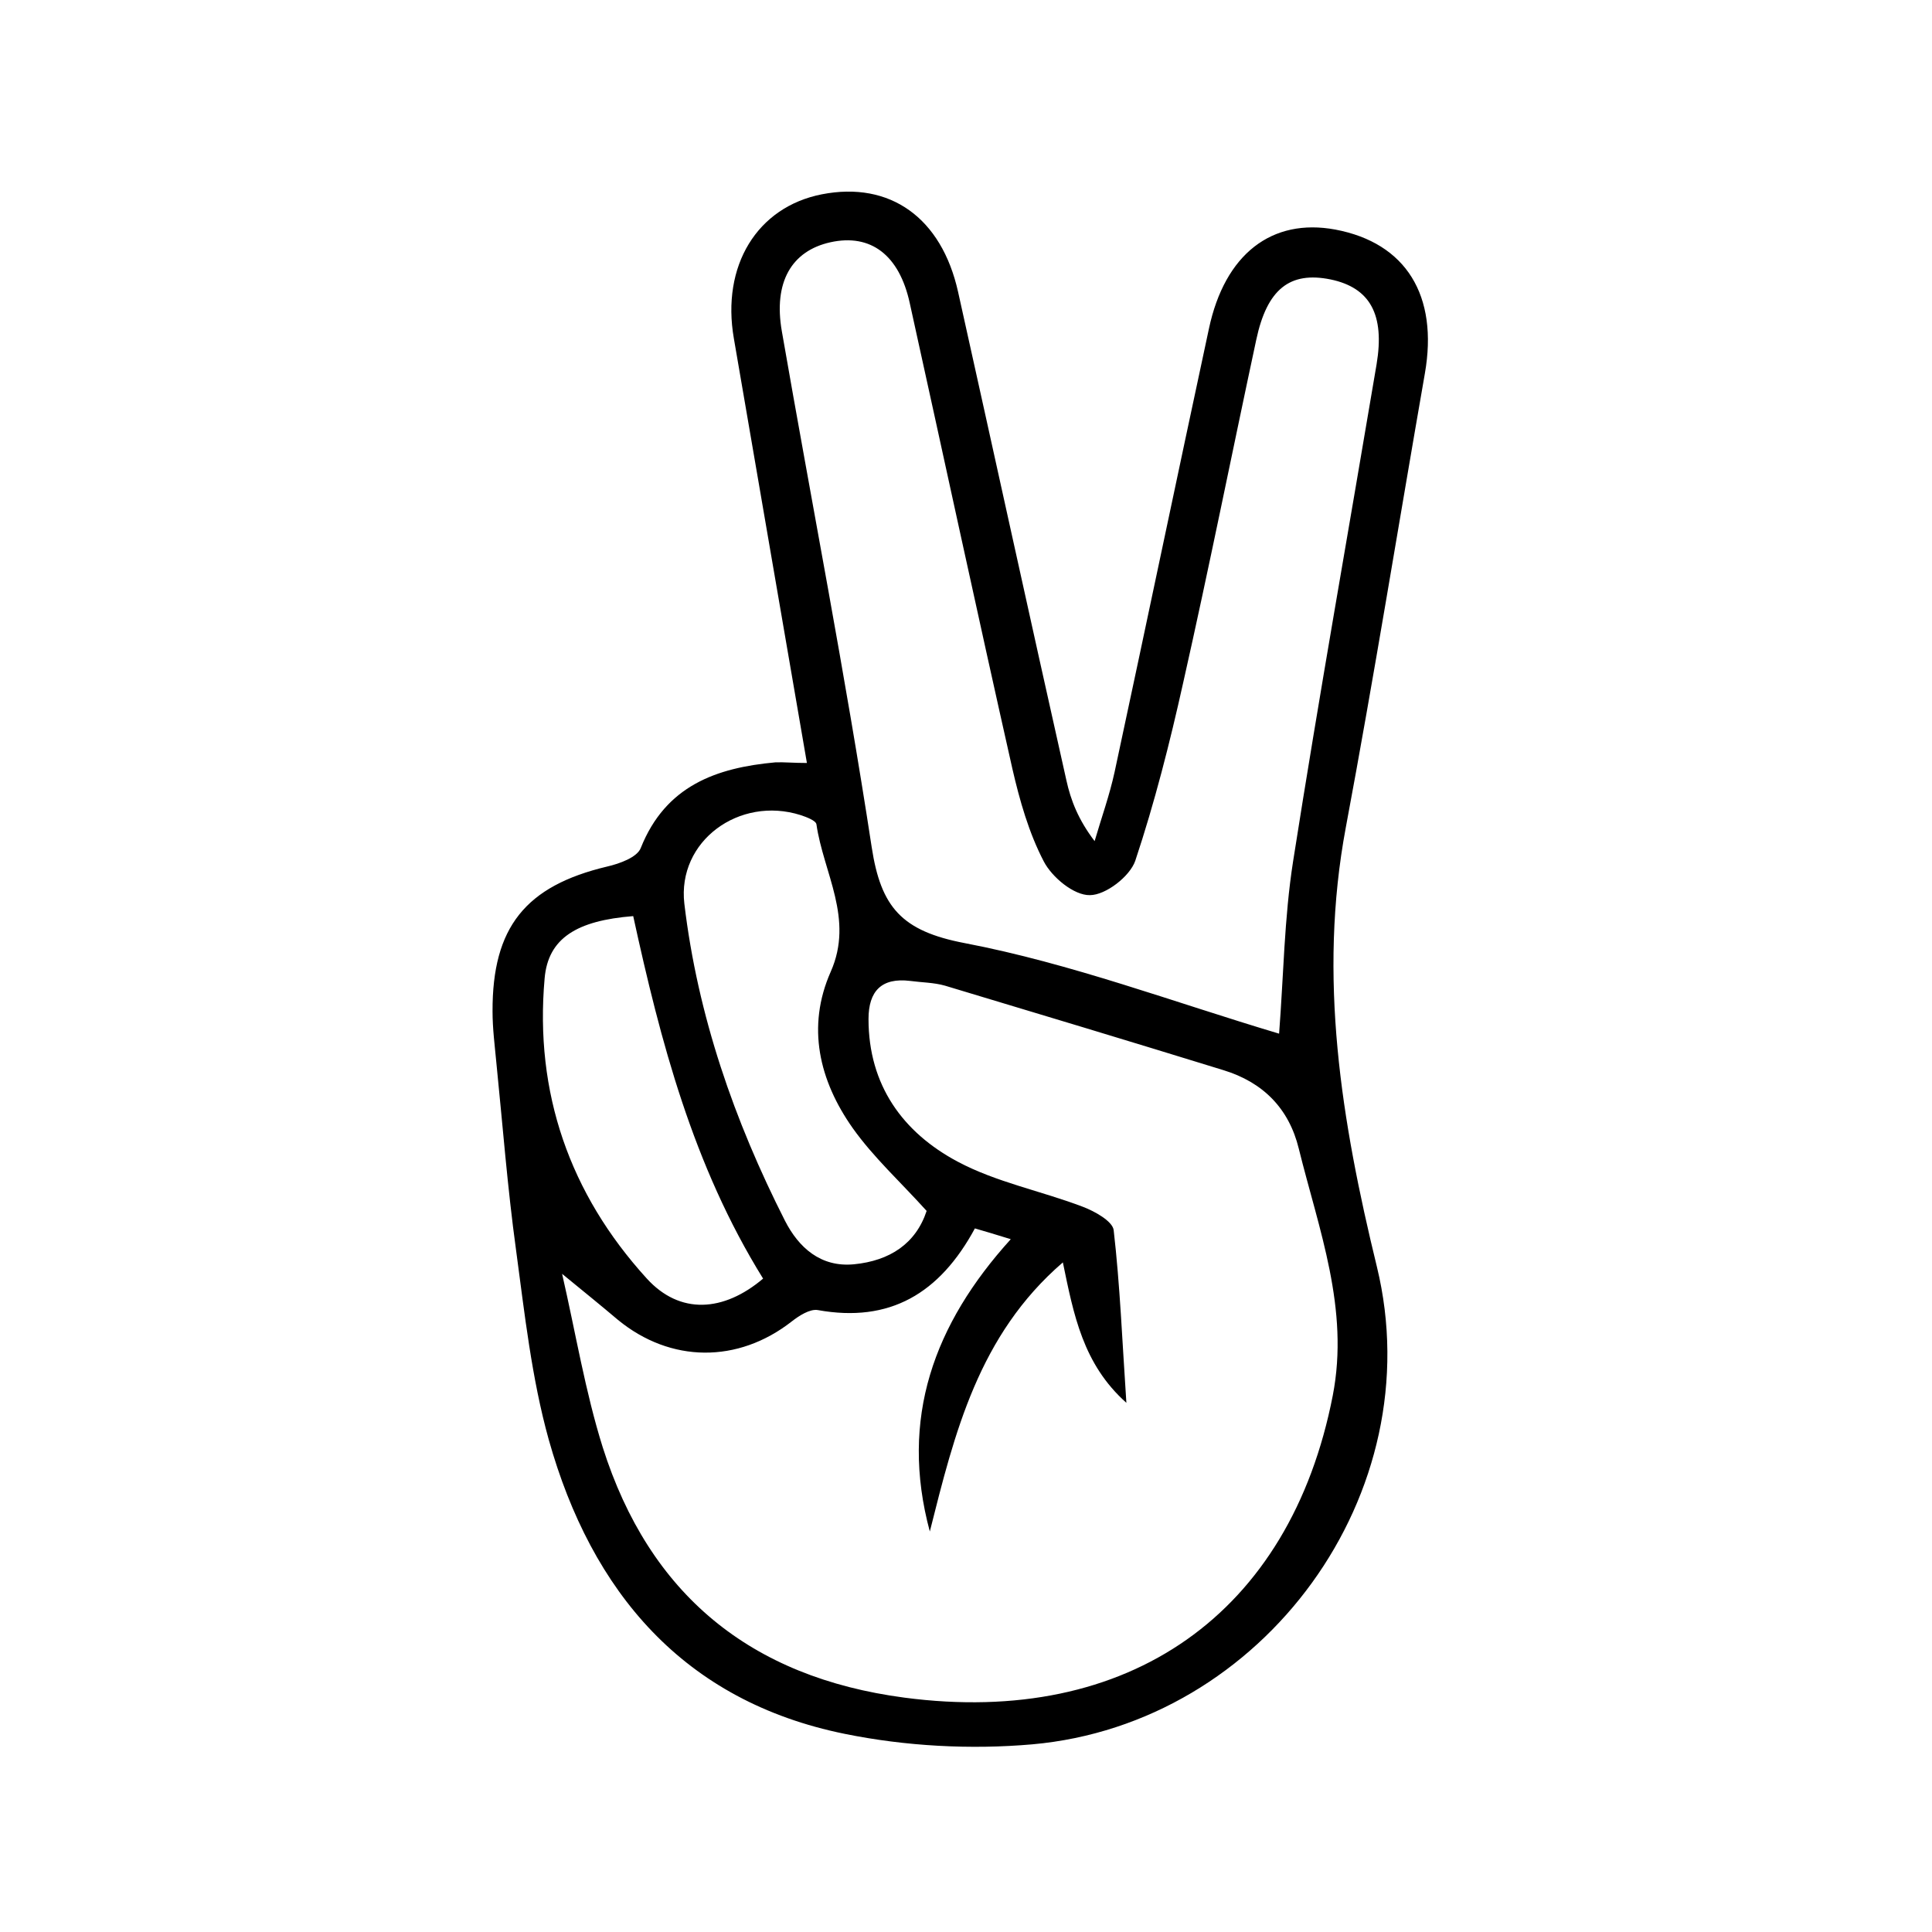 <svg xmlns="http://www.w3.org/2000/svg" xmlns:xlink="http://www.w3.org/1999/xlink" width="500" zoomAndPan="magnify" viewBox="0 0 375 375" height="500" preserveAspectRatio="xMidYMid meet" version="1.0"><defs><clipPath id="7dfb60cf28"><path d="M 95.504 37 L 278 37 L 278 339.625 L 95.504 339.625 Z M 95.504 37 " clip-rule="nonzero"/></clipPath></defs><g clip-path="url(#7dfb60cf28)"><path fill="#000000" d="M 156.621 148.094 C 151.754 119.973 147.129 92.844 142.445 65.711 C 139.98 51.59 146.945 40.18 159.52 37.715 C 172.77 35.125 182.754 42.277 185.961 56.645 C 192.988 88.219 199.891 119.852 206.977 151.422 C 207.84 155.371 209.32 159.133 212.465 163.262 C 213.758 158.824 215.359 154.383 216.348 149.82 C 222.512 121.145 228.488 92.473 234.652 63.797 C 237.734 49.309 246.855 42.277 259.184 44.559 C 272.93 47.148 279.215 57.387 276.566 72.492 C 271.449 101.844 266.703 131.32 261.219 160.613 C 255.793 189.656 260.355 217.59 267.258 245.895 C 277.922 289.797 245.316 334.566 200.383 338.574 C 188.363 339.625 175.789 338.945 163.957 336.539 C 132.707 330.188 114.832 309.039 106.512 279.438 C 103.184 267.477 101.828 254.957 100.164 242.625 C 98.5 230.539 97.574 218.391 96.34 206.242 C 96.035 202.977 95.602 199.645 95.602 196.316 C 95.539 179.973 102.012 171.957 117.852 168.195 C 120.258 167.641 123.707 166.406 124.387 164.559 C 129.195 152.535 138.992 149.02 150.52 147.969 C 152.246 147.91 153.973 148.094 156.621 148.094 Z M 109.102 247.25 C 111.75 258.781 113.602 270.129 116.988 280.918 C 126.051 309.469 145.652 325.562 175.543 329.512 C 219.059 335.246 250.43 313.293 258.691 270.867 C 261.957 254.035 255.98 238.68 252.094 222.953 C 250.184 215.121 245.129 210.066 237.488 207.723 C 219.488 202.172 201.492 196.746 183.434 191.32 C 181.277 190.703 178.934 190.703 176.652 190.395 C 171.105 189.719 168.578 192.367 168.578 197.797 C 168.578 210.621 175.234 219.809 185.898 225.484 C 193.418 229.492 202.109 231.156 210.184 234.238 C 212.465 235.102 215.914 237.016 216.16 238.742 C 217.395 249.469 217.824 260.324 218.629 272.285 C 210.184 264.762 208.395 255.145 206.301 245.031 C 189.906 259.152 185.281 278.207 180.477 297.262 C 174.559 275.309 181.277 256.992 196.191 240.527 C 193.172 239.605 191.199 238.988 189.227 238.434 C 182.387 251.074 172.707 256.809 158.719 254.281 C 157.176 254.035 155.082 255.391 153.664 256.5 C 143.246 264.641 130.18 264.578 119.949 256.191 C 116.742 253.477 113.477 250.828 109.102 247.25 Z M 248.273 200.633 C 249.137 189.469 249.262 178.246 250.984 167.211 C 256.039 135.02 261.773 102.895 267.195 70.703 C 268.801 61.086 265.965 55.844 258.258 54.238 C 250.371 52.637 245.934 56.09 243.836 65.957 C 239.09 88.094 234.652 110.355 229.66 132.492 C 227.07 144.148 224.113 155.801 220.352 167.086 C 219.305 170.109 214.621 173.746 211.539 173.746 C 208.457 173.809 204.203 170.293 202.602 167.211 C 199.703 161.66 197.918 155.371 196.5 149.203 C 189.719 119.109 183.25 89.02 176.59 58.863 C 174.559 49.492 169.012 45.297 161.184 47.023 C 153.664 48.691 150.09 54.734 151.754 64.293 C 157.547 97.652 164.078 130.949 169.195 164.434 C 170.984 176.09 174.988 180.715 187.254 183.059 C 207.902 187.004 227.812 194.527 248.273 200.633 Z M 179.859 235.039 C 174.867 229.492 169.566 224.68 165.496 218.945 C 159.027 209.758 156.5 199.336 161.246 188.605 C 165.805 178.309 159.828 169.43 158.469 159.996 C 158.348 159.254 156.5 158.578 155.391 158.207 C 143.492 154.445 131.414 163.262 132.832 175.41 C 135.418 197.117 142.508 217.527 152.367 236.953 C 155.02 242.133 159.273 246.016 165.742 245.398 C 172.707 244.723 177.762 241.391 179.859 235.039 Z M 148.117 248.176 C 134.496 226.223 128.207 202.113 122.906 177.816 C 111.996 178.68 106.387 182.07 105.711 189.902 C 103.738 212.102 110.578 231.711 125.496 248.113 C 131.969 255.266 140.473 254.648 148.117 248.176 Z M 148.117 248.176 " fill-opacity="1" fill-rule="nonzero"/></g></svg>